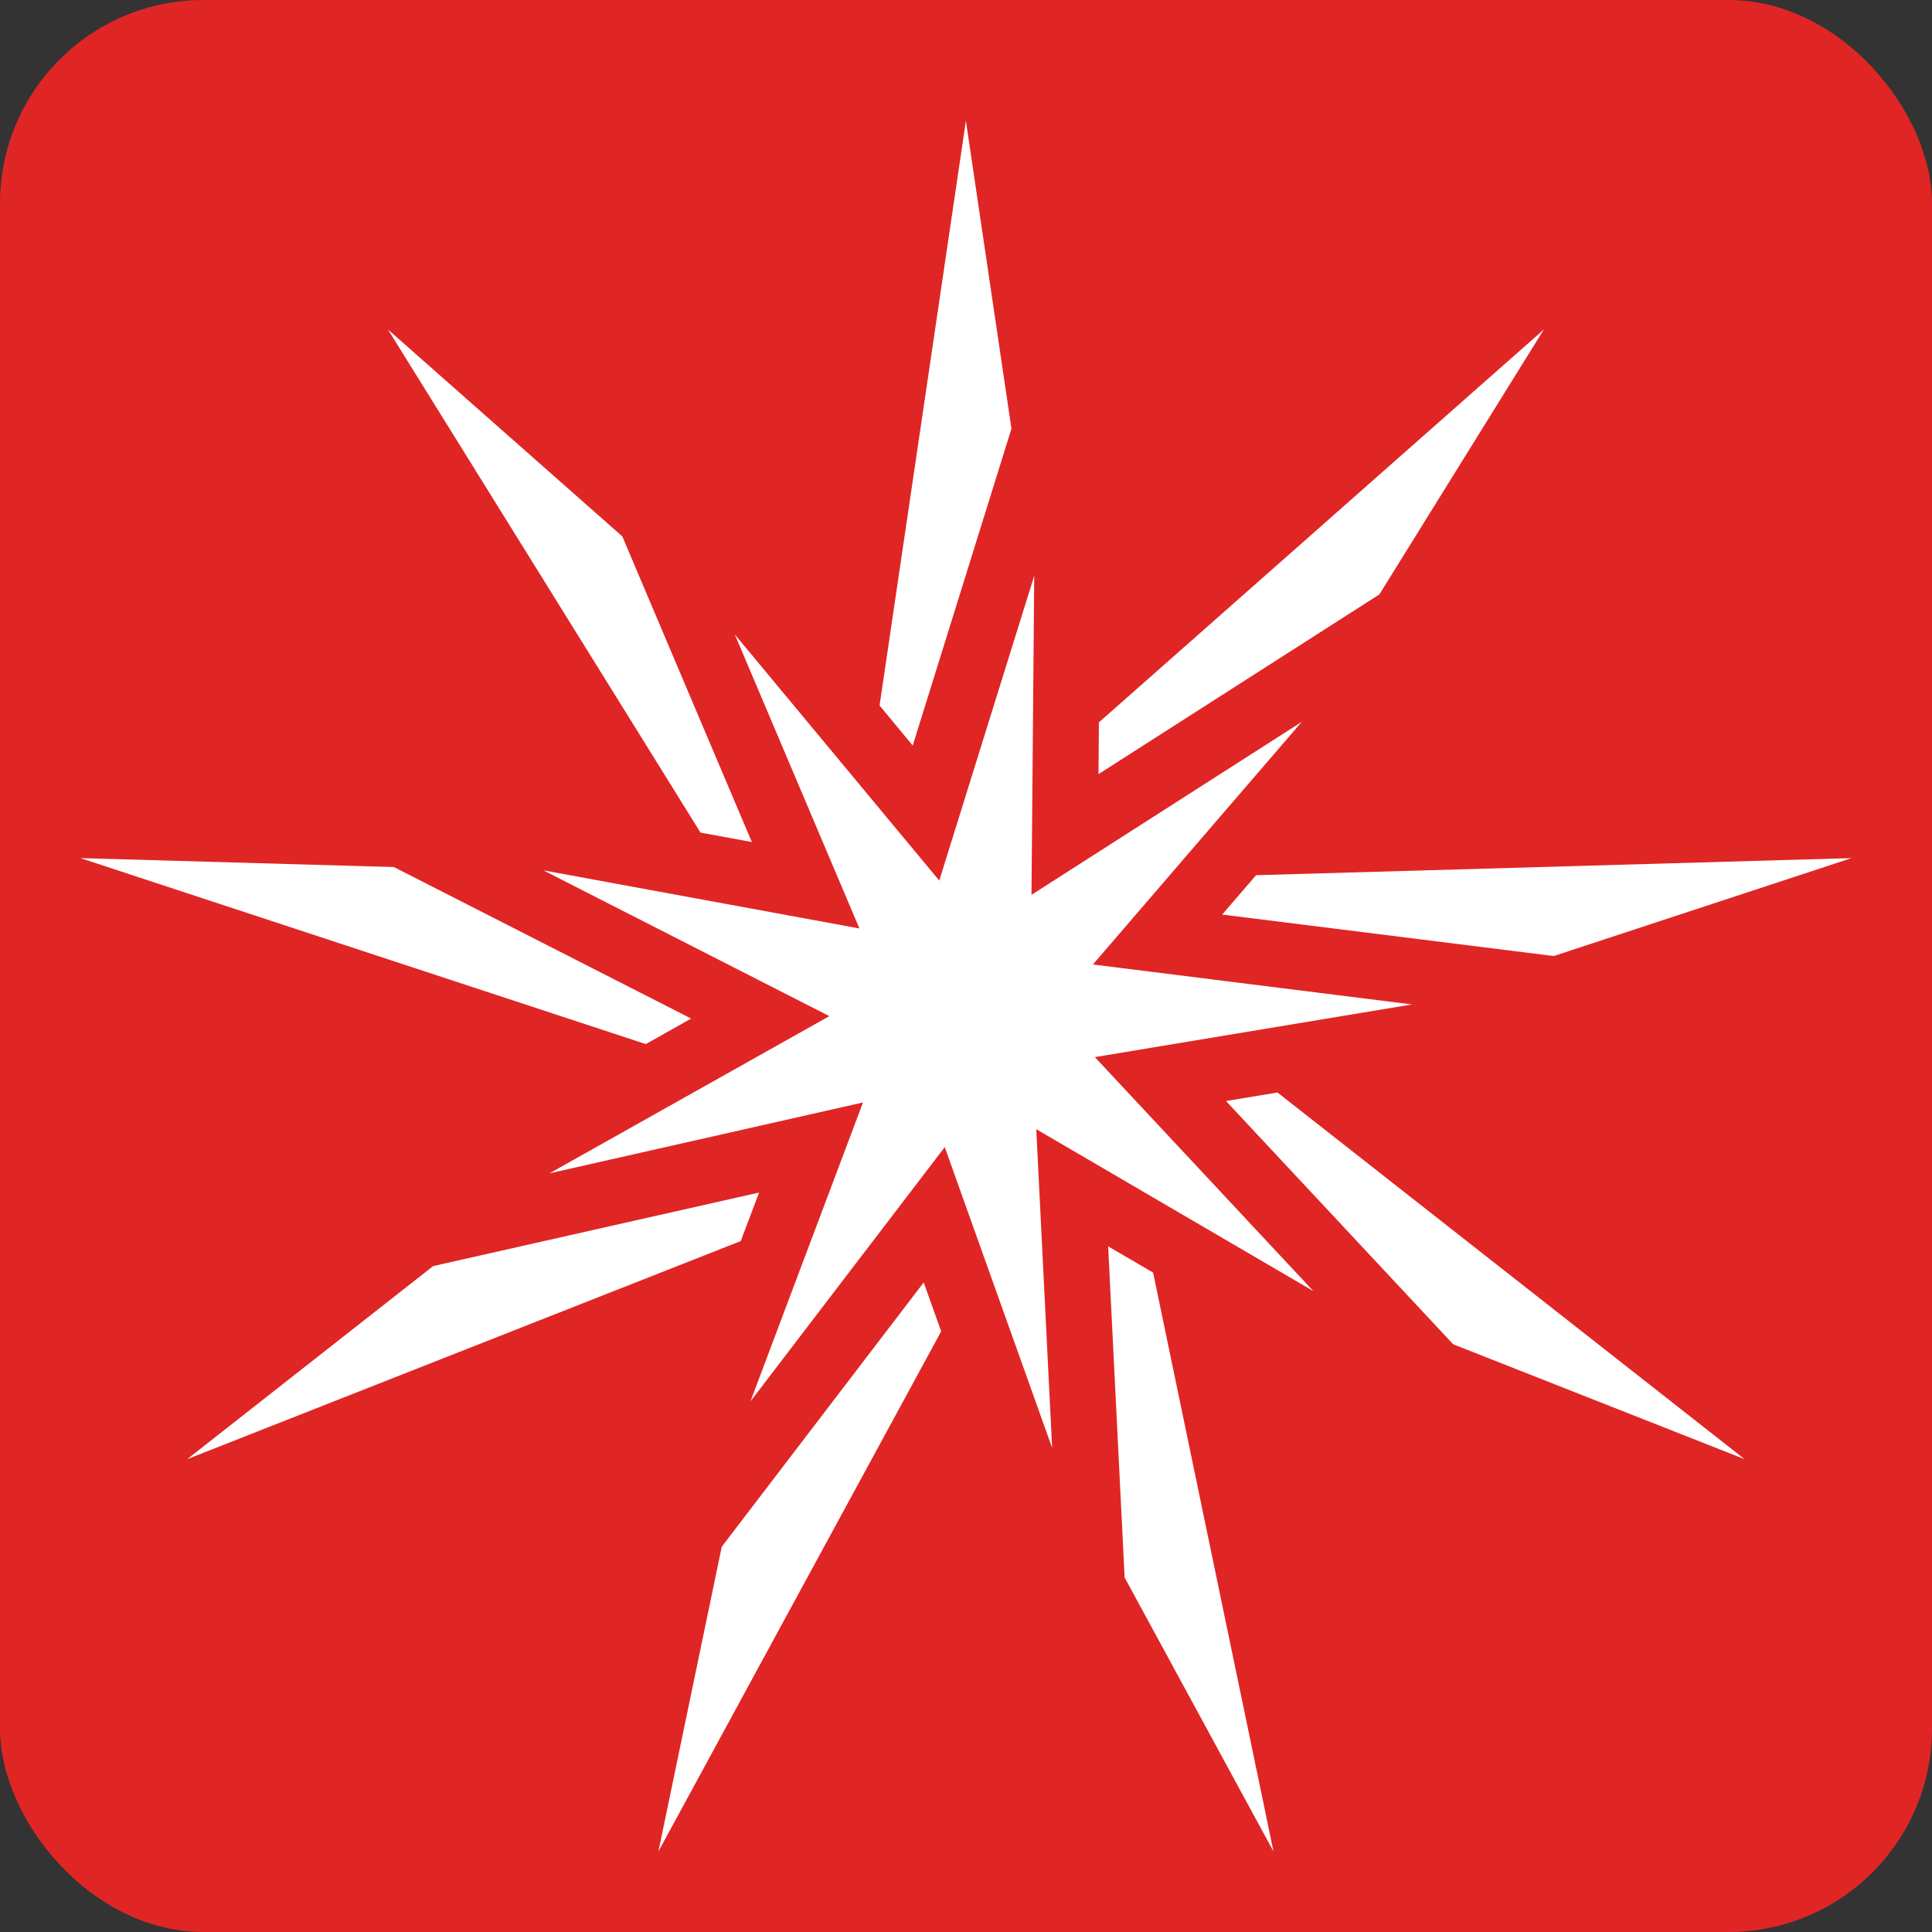<svg width="19" height="19" viewBox="0 0 19 19" fill="none" xmlns="http://www.w3.org/2000/svg">
<rect x="0" y="0" width="19" height="19" fill="#333333" stroke="none"/>
<g clip-path="url(#clip0_366_2740)">
<rect width="19" height="19" rx="2" fill="#E02525"/>
<path d="M6.797 10.017L3.874 8.527L0.791 8.439L6.351 10.268L6.797 10.017Z" fill="white"/>
<path d="M9.947 4.216L9.499 1.188L8.65 6.938L8.976 7.332L9.947 4.216Z" fill="white"/>
<path d="M12.019 8.994L15.28 9.402L18.208 8.439L12.353 8.607L12.019 8.994Z" fill="white"/>
<path d="M15.183 3.24L10.807 7.104L10.803 7.613L13.565 5.846L15.183 3.24Z" fill="white"/>
<path d="M7.394 8.281L6.12 5.275L3.815 3.24L6.889 8.188L7.394 8.281Z" fill="white"/>
<path d="M10.898 12.257L11.06 15.514L12.524 18.208L11.34 12.515L10.898 12.257Z" fill="white"/>
<path d="M7.465 11.728L4.26 12.451L1.841 14.35L7.285 12.205L7.465 11.728Z" fill="white"/>
<path d="M12.057 10.828L14.291 13.22L17.157 14.35L12.563 10.744L12.057 10.828Z" fill="white"/>
<path d="M7.098 15.211L6.475 18.208L9.256 13.093L9.084 12.612L7.098 15.211Z" fill="white"/>
<path d="M13.886 9.878L10.748 9.485L12.802 7.099L10.144 8.8L10.171 5.662L9.237 8.66L7.226 6.239L8.452 9.131L5.343 8.559L8.156 9.993L5.404 11.539L8.487 10.842L7.38 13.782L9.291 11.281L10.347 14.239L10.191 11.105L12.916 12.697L10.767 10.396L13.886 9.878Z" fill="white"/>
</g>
<defs>
<clipPath id="clip0_366_2740">
<rect width="19" height="19" rx="2" fill="white"/>
</clipPath>
</defs>
</svg>

